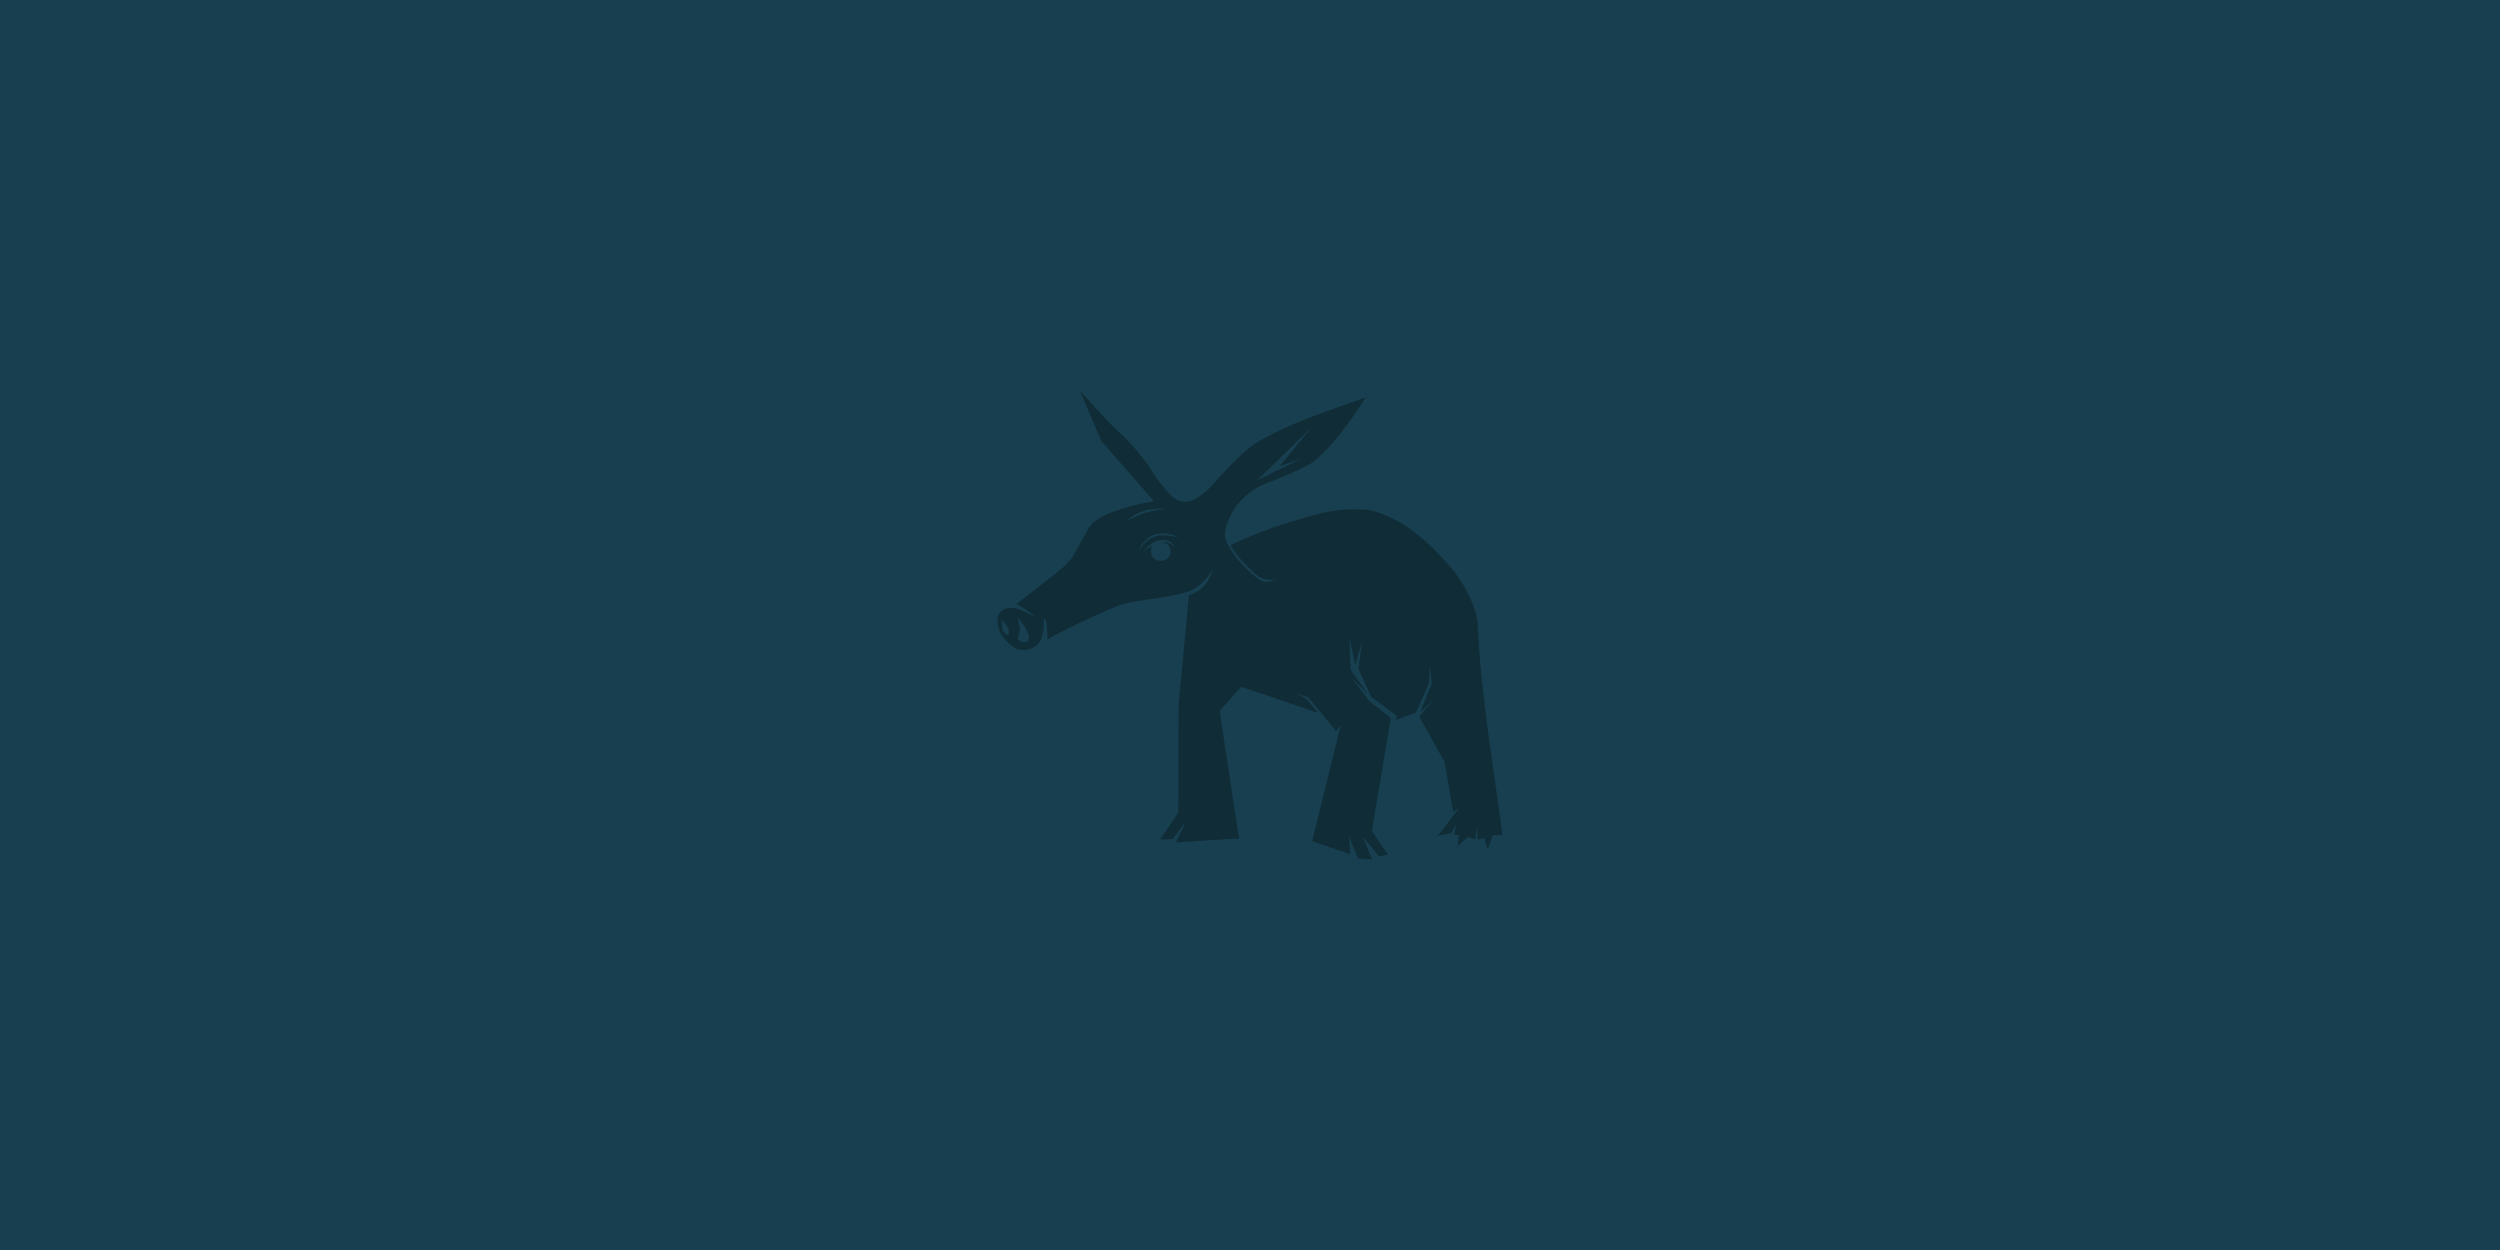 <svg xmlns="http://www.w3.org/2000/svg" height="320" width="640"><path fill="#173f4f" d="M0 0h640v320H0z"/><path d="M276.449 100l5.508 12.93 13.467 15.383c-4.367.69-8.25 1.861-11.913 3.263-2.068.996-4.044 2.068-5.148 4.252l-3.354 5.944c-1.08 2.183-3.371 3.93-5.616 5.7l-9.192 7.177c1.83.889 3.47 2.053 4.98 3.432-1.624-.896-3.202-1.838-5.095-2.336-1.317-.207-2.62-.192-3.822.766-1.08.896-.958 2.413-.736 3.83.414 2.191 2.245 4.137 4.328 5.607 1.938.866 3.723.422 5.44-.59 1.486-1.378 2.09-3.8 1.907-7.108 1.072-.2.834 6.182 1.026 5.454.1-.39 15.758-8.22 19.902-9.192 4.229-1.089 10.824-1.44 15.596-2.927 2.965-.95 5.133-3.202 6.972-6.029l-1.479 3.141a8.45 8.45 0 01-4.857 3.677l-2.658 28.282-.054 27.348-4.626 6.894 3.148-.107 3.355-4.435-2.466 5.308s16.14-1.08 16.14-.965c0 .115-4.98-32.71-4.98-32.71s5.394-6.028 5.509-6.113c.115-.092 19.725 6.619 19.725 6.619l-3.018-3.563-2.482-1.37 3.01.995s6.994 8.472 7.025 8.595c.03.115 1.249-1.524 1.249-1.524l-7.323 29.722 9.728 3.317-.306-4.542 2.328 5.637 3.578.238-2.42-5.876 4.213 5.118 2.313-.46-4.167-5.998 4.864-28.956-5.608-4.428-4.343-5.822 4.113 4.19-4.458-6.35-.352-8.388 1.563 7.224 1.685-5.938-.874 6.933 3.241 7.11 6.48 4.825-.122 1.111 5.102-1.87 3.294-7.445.283-4.611.475 4.672s-2.834 6.864-2.834 7.101c0 .23 3.7-3.5 3.7-3.5l-4.06 4.78 6.488 11.705 2.199 12.762 1.616-1.157-.345.46-5.208 6.802 3.416-.743 1.325-2.099-.582 2.559 1.218.061-.283 2.796 2.543-2.275 1.9.59.59-3.394v3.448l1.784-.353.866 2.911 1.272-3.67 2.49-.114c-2.376-18.018-5.516-36.034-6.36-54.052-.091-3.432-2.971-9.499-6.074-13.467-3.624-4.175-11.023-13.099-21.525-15.604-5.73-.682-11.568.245-17.926 2.32-5.622 1.648-11.43 3.655-17.741 6.68 1.486 2.437 3.455 4.827 6.81 7.661 1.05 1.026 2.942 1.31 4.803 1.164-1.287.46-2.612.843-3.999.116-2.26-1.533-4.121-3.447-5.898-5.47a21.15 21.15 0 01-2.72-4.374c-1.072-2.436.192-5.53 2.26-8.856 1.877-2.305 3.945-4.558 8.15-6.174 3.785-1.509 7.585-3.018 11.177-5.01 4.06-2.635 10.541-11.03 13.988-16.898-9.392 3.447-18.776 6.204-28.113 11.704-3.494 2.399-6.918 6.114-10.41 9.96-1.487 1.685-3.096 3.263-5.21 4.381-2.903 1.555-4.902.076-6.243-1.11a44.606 44.606 0 01-5.493-7.332c-2.068-2.834-4.236-5.676-7.407-8.51-3.646-3.386-6.933-7.293-10.242-10.84zm59.414 9.292l-8.273 10.043 5.615-1.946-11.3 5.538zm-39.245 20.967c.728-.016 1.456 0 2.16.076-4.572.353-6.664 1.142-10.632 3.18 1.455-1.111 2.276-1.939 4.895-2.835a18.417 18.417 0 013.577-.421zm1.272 6.312c2.26.038 3.792 1.034 3.792 1.034-5.01-1.348-7.76-.23-9.905 3.049-.252-.207 1.425-3.057 3.647-3.731a7.954 7.954 0 012.466-.352zm-.383 1.685a5.822 5.822 0 011.417.115c.935.33 1.364 1.026 1.824 1.685-.974-.858-1.977-1.532-3.195-1.218 1.379.154 1.893 1.019 2.091 2.153.169 1.524-1.141 2.42-2.014 2.55-.874.13-1.992-.091-2.635-1.033-.184-.384-.675-1.793.107-2.796a7.66 7.66 0 00-2.313 1.47c.59-.858 1.31-1.532 2.397-2.252a5.102 5.102 0 012.321-.682zm-36.969 19.894c1.172 1.386 2.314 2.72 2.873 4.558.077 1.7-.674 1.662-1.41 1.655-.612-.008-1.777-.705-1.402-1.272a4.49 4.49 0 00.445-2.375zm-4.29.421c.92.966 1.824 1.609 1.992 2.957.069.322.13 1.119-.506.996-1.854-1.754-.735-1.563-1.478-3.953z" opacity=".3"/></svg>